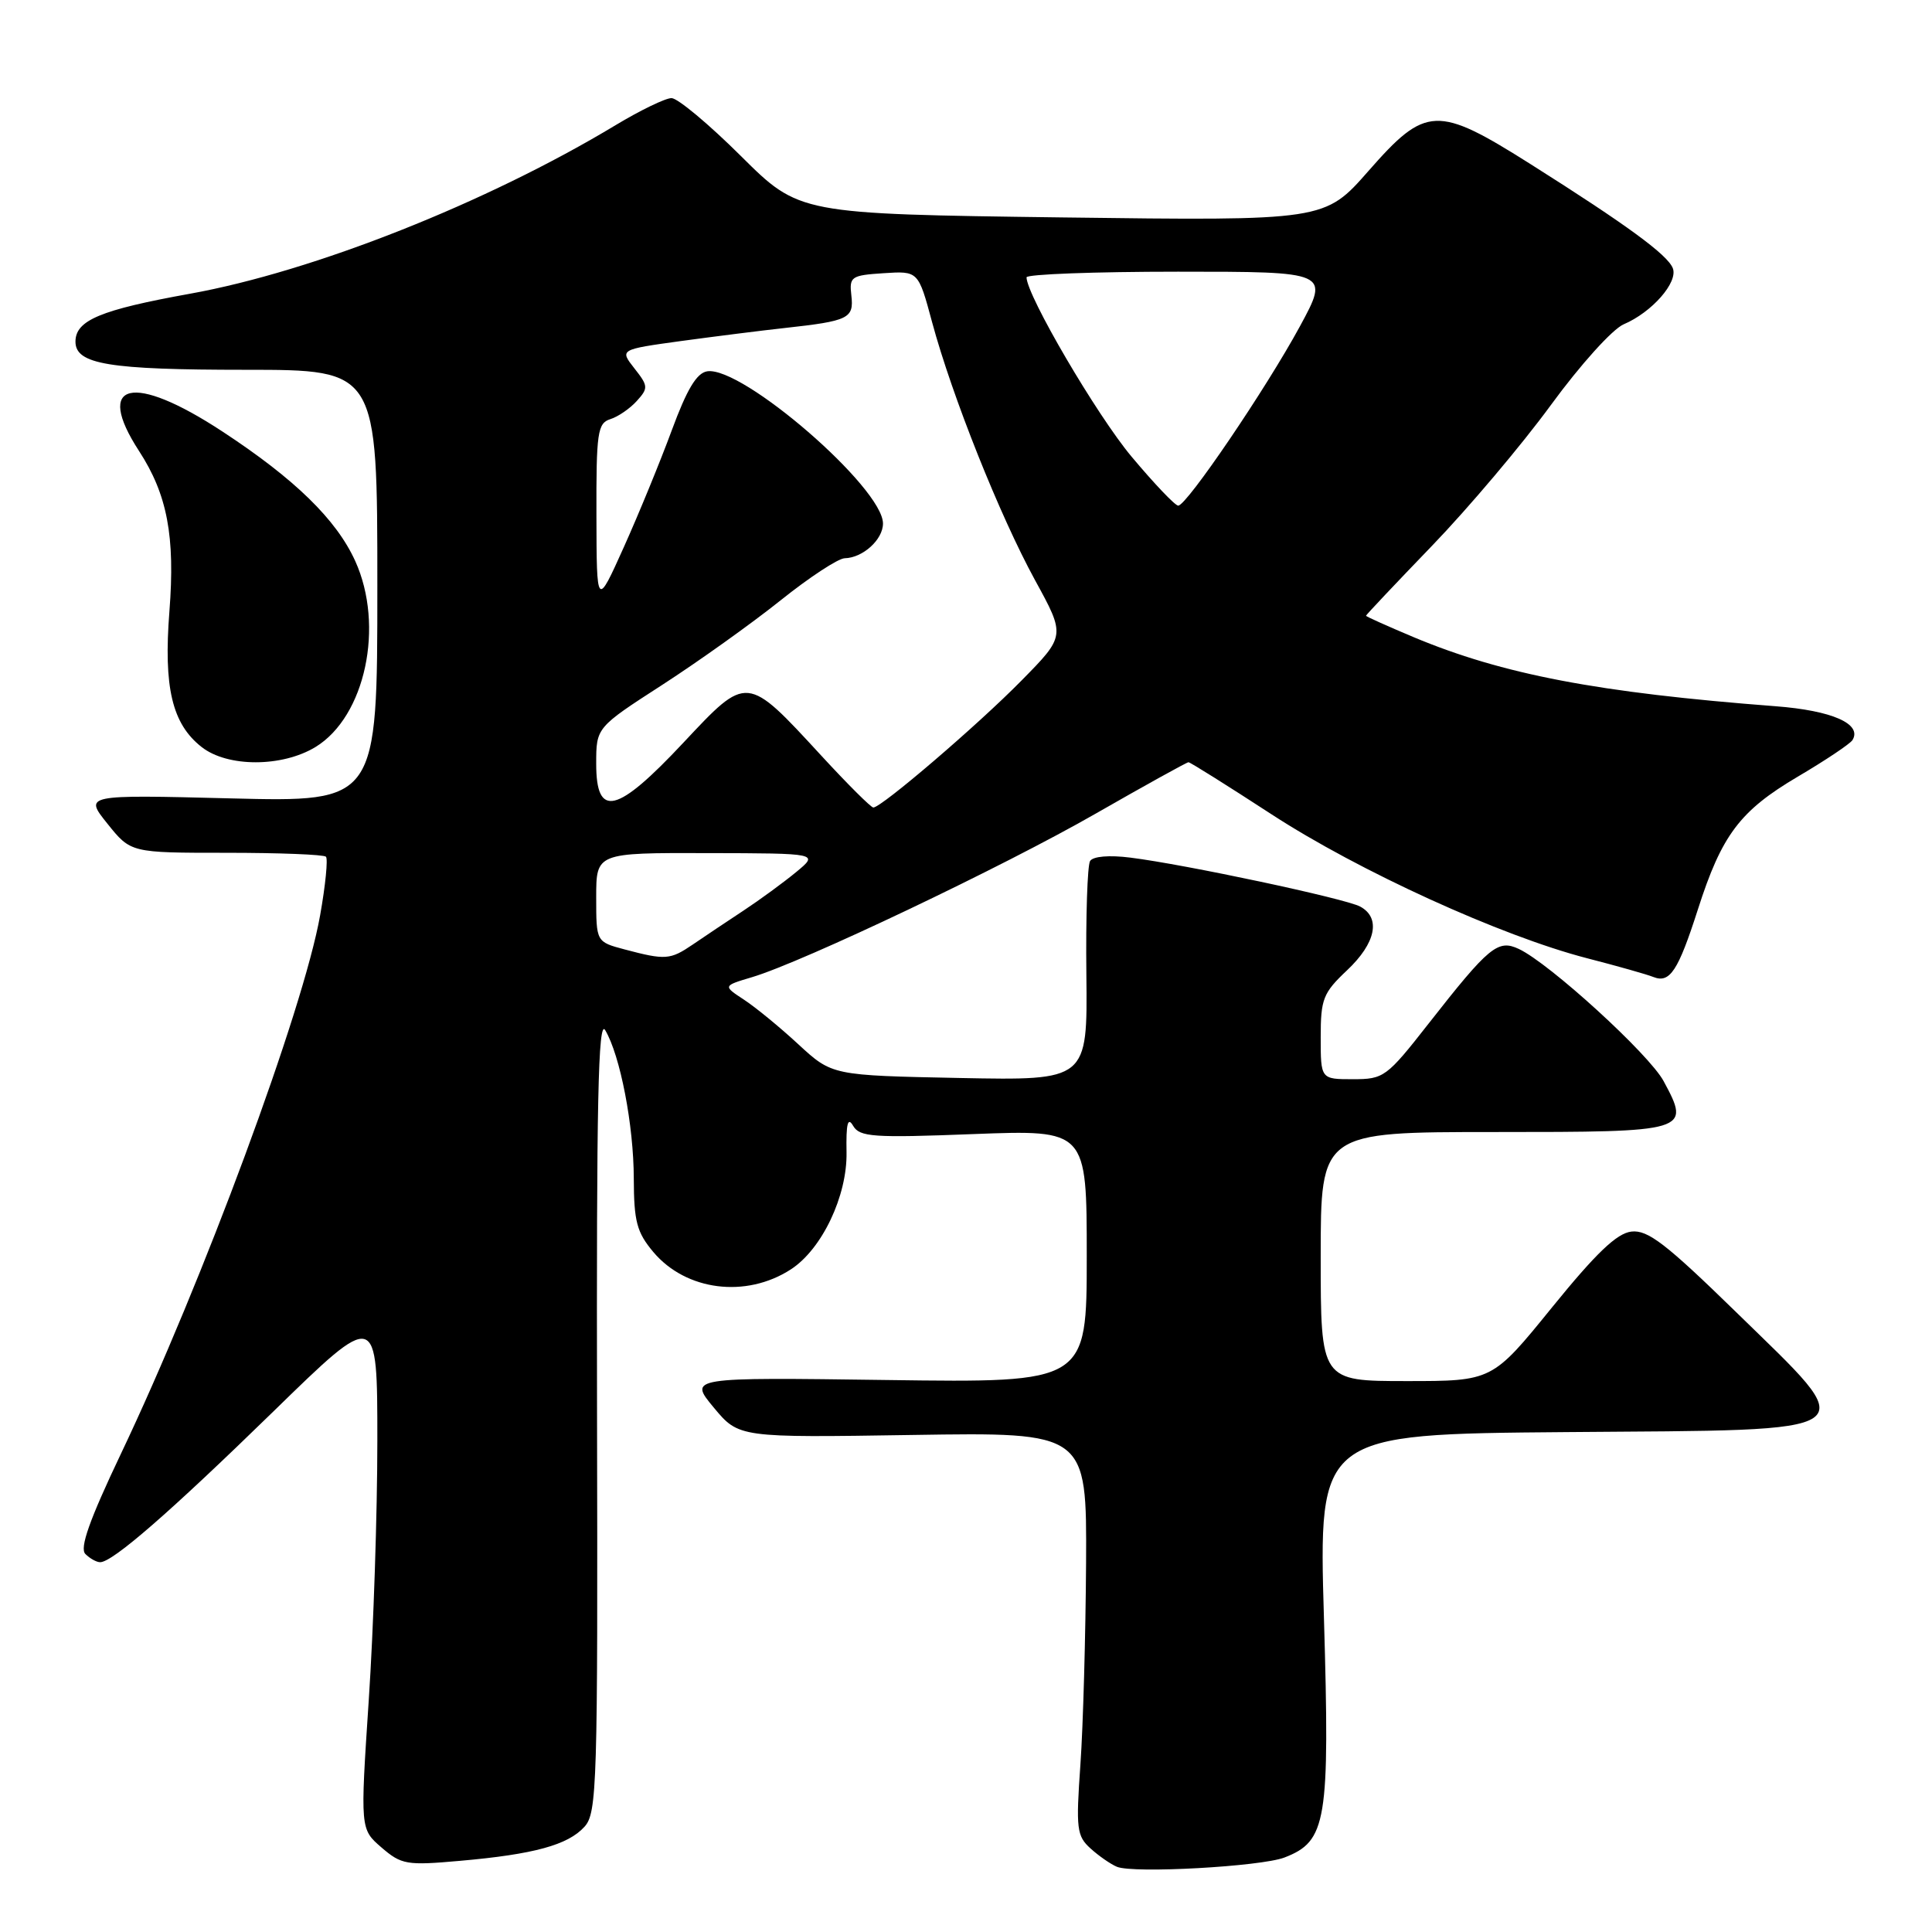 <?xml version="1.0" encoding="UTF-8" standalone="no"?>
<!DOCTYPE svg PUBLIC "-//W3C//DTD SVG 1.1//EN" "http://www.w3.org/Graphics/SVG/1.1/DTD/svg11.dtd" >
<svg xmlns="http://www.w3.org/2000/svg" xmlns:xlink="http://www.w3.org/1999/xlink" version="1.1" viewBox="0 0 256 256">
 <g >
 <path fill="currentColor"
d=" M 170.20 246.13 C 175.79 243.97 176.22 241.39 175.43 214.42 C 174.71 190.03 174.71 190.03 207.60 189.76 C 248.13 189.44 246.89 190.32 229.99 173.81 C 220.74 164.79 218.34 162.94 216.17 163.19 C 214.23 163.42 211.50 166.03 205.64 173.25 C 197.73 183.00 197.73 183.00 186.37 183.00 C 175.00 183.00 175.00 183.00 175.00 166.50 C 175.00 150.00 175.00 150.00 198.03 150.00 C 223.82 150.00 224.04 149.94 220.44 143.26 C 218.53 139.70 205.31 127.64 201.25 125.74 C 198.48 124.44 197.31 125.40 189.32 135.60 C 183.73 142.74 183.37 143.00 179.26 143.00 C 175.00 143.00 175.00 143.00 175.00 137.43 C 175.00 132.37 175.31 131.57 178.50 128.56 C 182.32 124.96 183.00 121.61 180.22 120.12 C 178.24 119.06 157.08 114.55 149.79 113.64 C 146.96 113.28 144.83 113.47 144.44 114.09 C 144.09 114.67 143.86 121.44 143.95 129.15 C 144.10 143.17 144.10 143.17 127.18 142.84 C 110.26 142.50 110.26 142.50 105.79 138.38 C 103.34 136.11 100.08 133.44 98.56 132.45 C 95.79 130.63 95.79 130.63 99.65 129.48 C 106.39 127.47 132.89 114.86 145.20 107.80 C 151.73 104.06 157.26 101.00 157.48 101.00 C 157.71 101.00 162.66 104.11 168.50 107.91 C 180.06 115.43 198.89 124.02 210.29 126.97 C 214.25 127.99 218.22 129.11 219.09 129.46 C 221.27 130.32 222.36 128.66 224.98 120.50 C 228.14 110.63 230.55 107.44 238.20 102.92 C 241.89 100.75 245.15 98.56 245.46 98.07 C 246.78 95.92 242.76 94.15 235.27 93.58 C 211.74 91.78 199.10 89.37 187.25 84.40 C 183.81 82.95 181.00 81.69 181.00 81.59 C 181.00 81.48 184.94 77.31 189.75 72.32 C 194.56 67.33 201.65 58.94 205.50 53.67 C 209.40 48.33 213.67 43.60 215.15 42.97 C 218.89 41.38 222.37 37.41 221.66 35.55 C 220.97 33.76 215.60 29.83 202.81 21.75 C 190.43 13.93 188.93 13.99 181.35 22.63 C 175.53 29.26 175.53 29.26 140.71 28.81 C 105.90 28.35 105.90 28.35 98.18 20.68 C 93.93 16.45 89.79 13.00 88.98 13.00 C 88.17 13.00 84.83 14.62 81.56 16.59 C 64.49 26.88 41.51 35.98 25.18 38.92 C 13.31 41.06 10.00 42.44 10.00 45.27 C 10.00 48.27 14.41 49.00 32.57 49.00 C 50.00 49.00 50.00 49.00 50.00 77.64 C 50.00 106.28 50.00 106.28 30.57 105.79 C 11.15 105.30 11.15 105.30 14.24 109.15 C 17.33 113.00 17.33 113.00 30.00 113.00 C 36.97 113.00 42.90 113.23 43.19 113.52 C 43.47 113.80 43.13 117.29 42.42 121.27 C 40.20 133.82 26.86 169.87 16.01 192.66 C 11.84 201.43 10.53 205.13 11.31 205.91 C 11.91 206.51 12.79 207.00 13.27 207.00 C 14.92 207.00 22.48 200.42 36.20 187.05 C 50.00 173.59 50.00 173.59 50.00 190.92 C 50.00 200.45 49.49 215.92 48.86 225.31 C 47.73 242.37 47.73 242.37 50.56 244.81 C 53.20 247.08 53.89 247.20 60.95 246.57 C 70.74 245.71 75.27 244.47 77.45 242.05 C 79.11 240.22 79.22 236.52 79.11 187.30 C 79.03 146.10 79.26 134.94 80.19 136.50 C 82.18 139.84 83.97 149.12 83.98 156.17 C 84.00 161.87 84.38 163.29 86.57 165.90 C 90.90 171.04 98.85 172.05 104.79 168.20 C 108.91 165.53 112.27 158.47 112.17 152.69 C 112.10 148.89 112.33 147.95 113.04 149.17 C 113.91 150.66 115.66 150.79 129.01 150.27 C 144.00 149.70 144.00 149.70 144.00 166.46 C 144.00 183.22 144.00 183.22 117.62 182.86 C 91.25 182.50 91.25 182.50 94.57 186.50 C 97.90 190.50 97.90 190.50 120.95 190.14 C 144.00 189.78 144.00 189.78 143.91 207.14 C 143.85 216.69 143.52 228.69 143.16 233.81 C 142.56 242.32 142.67 243.28 144.50 244.93 C 145.60 245.93 147.18 247.02 148.00 247.36 C 150.21 248.27 167.06 247.33 170.20 246.13 Z  M 41.81 98.98 C 48.41 94.95 50.97 82.94 47.07 74.34 C 44.57 68.84 39.07 63.47 29.46 57.17 C 17.58 49.37 12.45 50.58 18.43 59.77 C 22.17 65.53 23.22 71.07 22.45 80.98 C 21.66 91.09 22.80 95.91 26.71 98.98 C 30.14 101.68 37.37 101.68 41.81 98.98 Z  M 82.75 125.80 C 79.00 124.80 79.00 124.80 79.00 118.90 C 79.00 113.00 79.00 113.00 93.75 113.04 C 108.50 113.07 108.50 113.07 105.50 115.55 C 103.85 116.91 100.70 119.22 98.50 120.67 C 96.30 122.12 93.28 124.14 91.79 125.16 C 88.80 127.19 88.18 127.24 82.75 125.80 Z  M 108.83 100.13 C 98.89 89.34 99.04 89.36 90.57 98.39 C 81.73 107.83 79.00 108.49 79.00 101.20 C 79.00 96.40 79.00 96.40 87.75 90.75 C 92.56 87.64 99.62 82.60 103.43 79.55 C 107.24 76.50 111.06 73.99 111.93 73.97 C 114.33 73.92 117.00 71.50 117.00 69.37 C 117.00 64.63 98.36 48.49 93.71 49.20 C 92.31 49.42 91.02 51.58 89.02 57.00 C 87.50 61.12 84.64 68.10 82.66 72.50 C 79.06 80.50 79.06 80.50 79.03 68.32 C 79.00 57.29 79.18 56.08 80.87 55.54 C 81.90 55.22 83.48 54.13 84.38 53.13 C 85.92 51.43 85.90 51.14 84.06 48.81 C 82.10 46.31 82.10 46.31 90.30 45.18 C 94.81 44.57 100.97 43.79 104.00 43.46 C 112.46 42.53 113.16 42.19 112.81 39.16 C 112.52 36.66 112.77 36.48 117.09 36.20 C 121.68 35.90 121.68 35.90 123.51 42.70 C 126.16 52.51 132.48 68.34 137.15 76.88 C 141.19 84.25 141.19 84.25 135.34 90.19 C 129.56 96.07 116.80 107.00 115.72 107.00 C 115.41 107.00 112.31 103.91 108.83 100.13 Z  M 149.94 60.51 C 145.34 55.02 136.07 39.20 136.02 36.75 C 136.01 36.34 145.04 36.00 156.09 36.00 C 176.17 36.00 176.17 36.00 172.24 43.25 C 167.75 51.52 157.24 67.00 156.12 67.00 C 155.71 67.00 152.93 64.08 149.94 60.51 Z "/>
</g>
</svg>